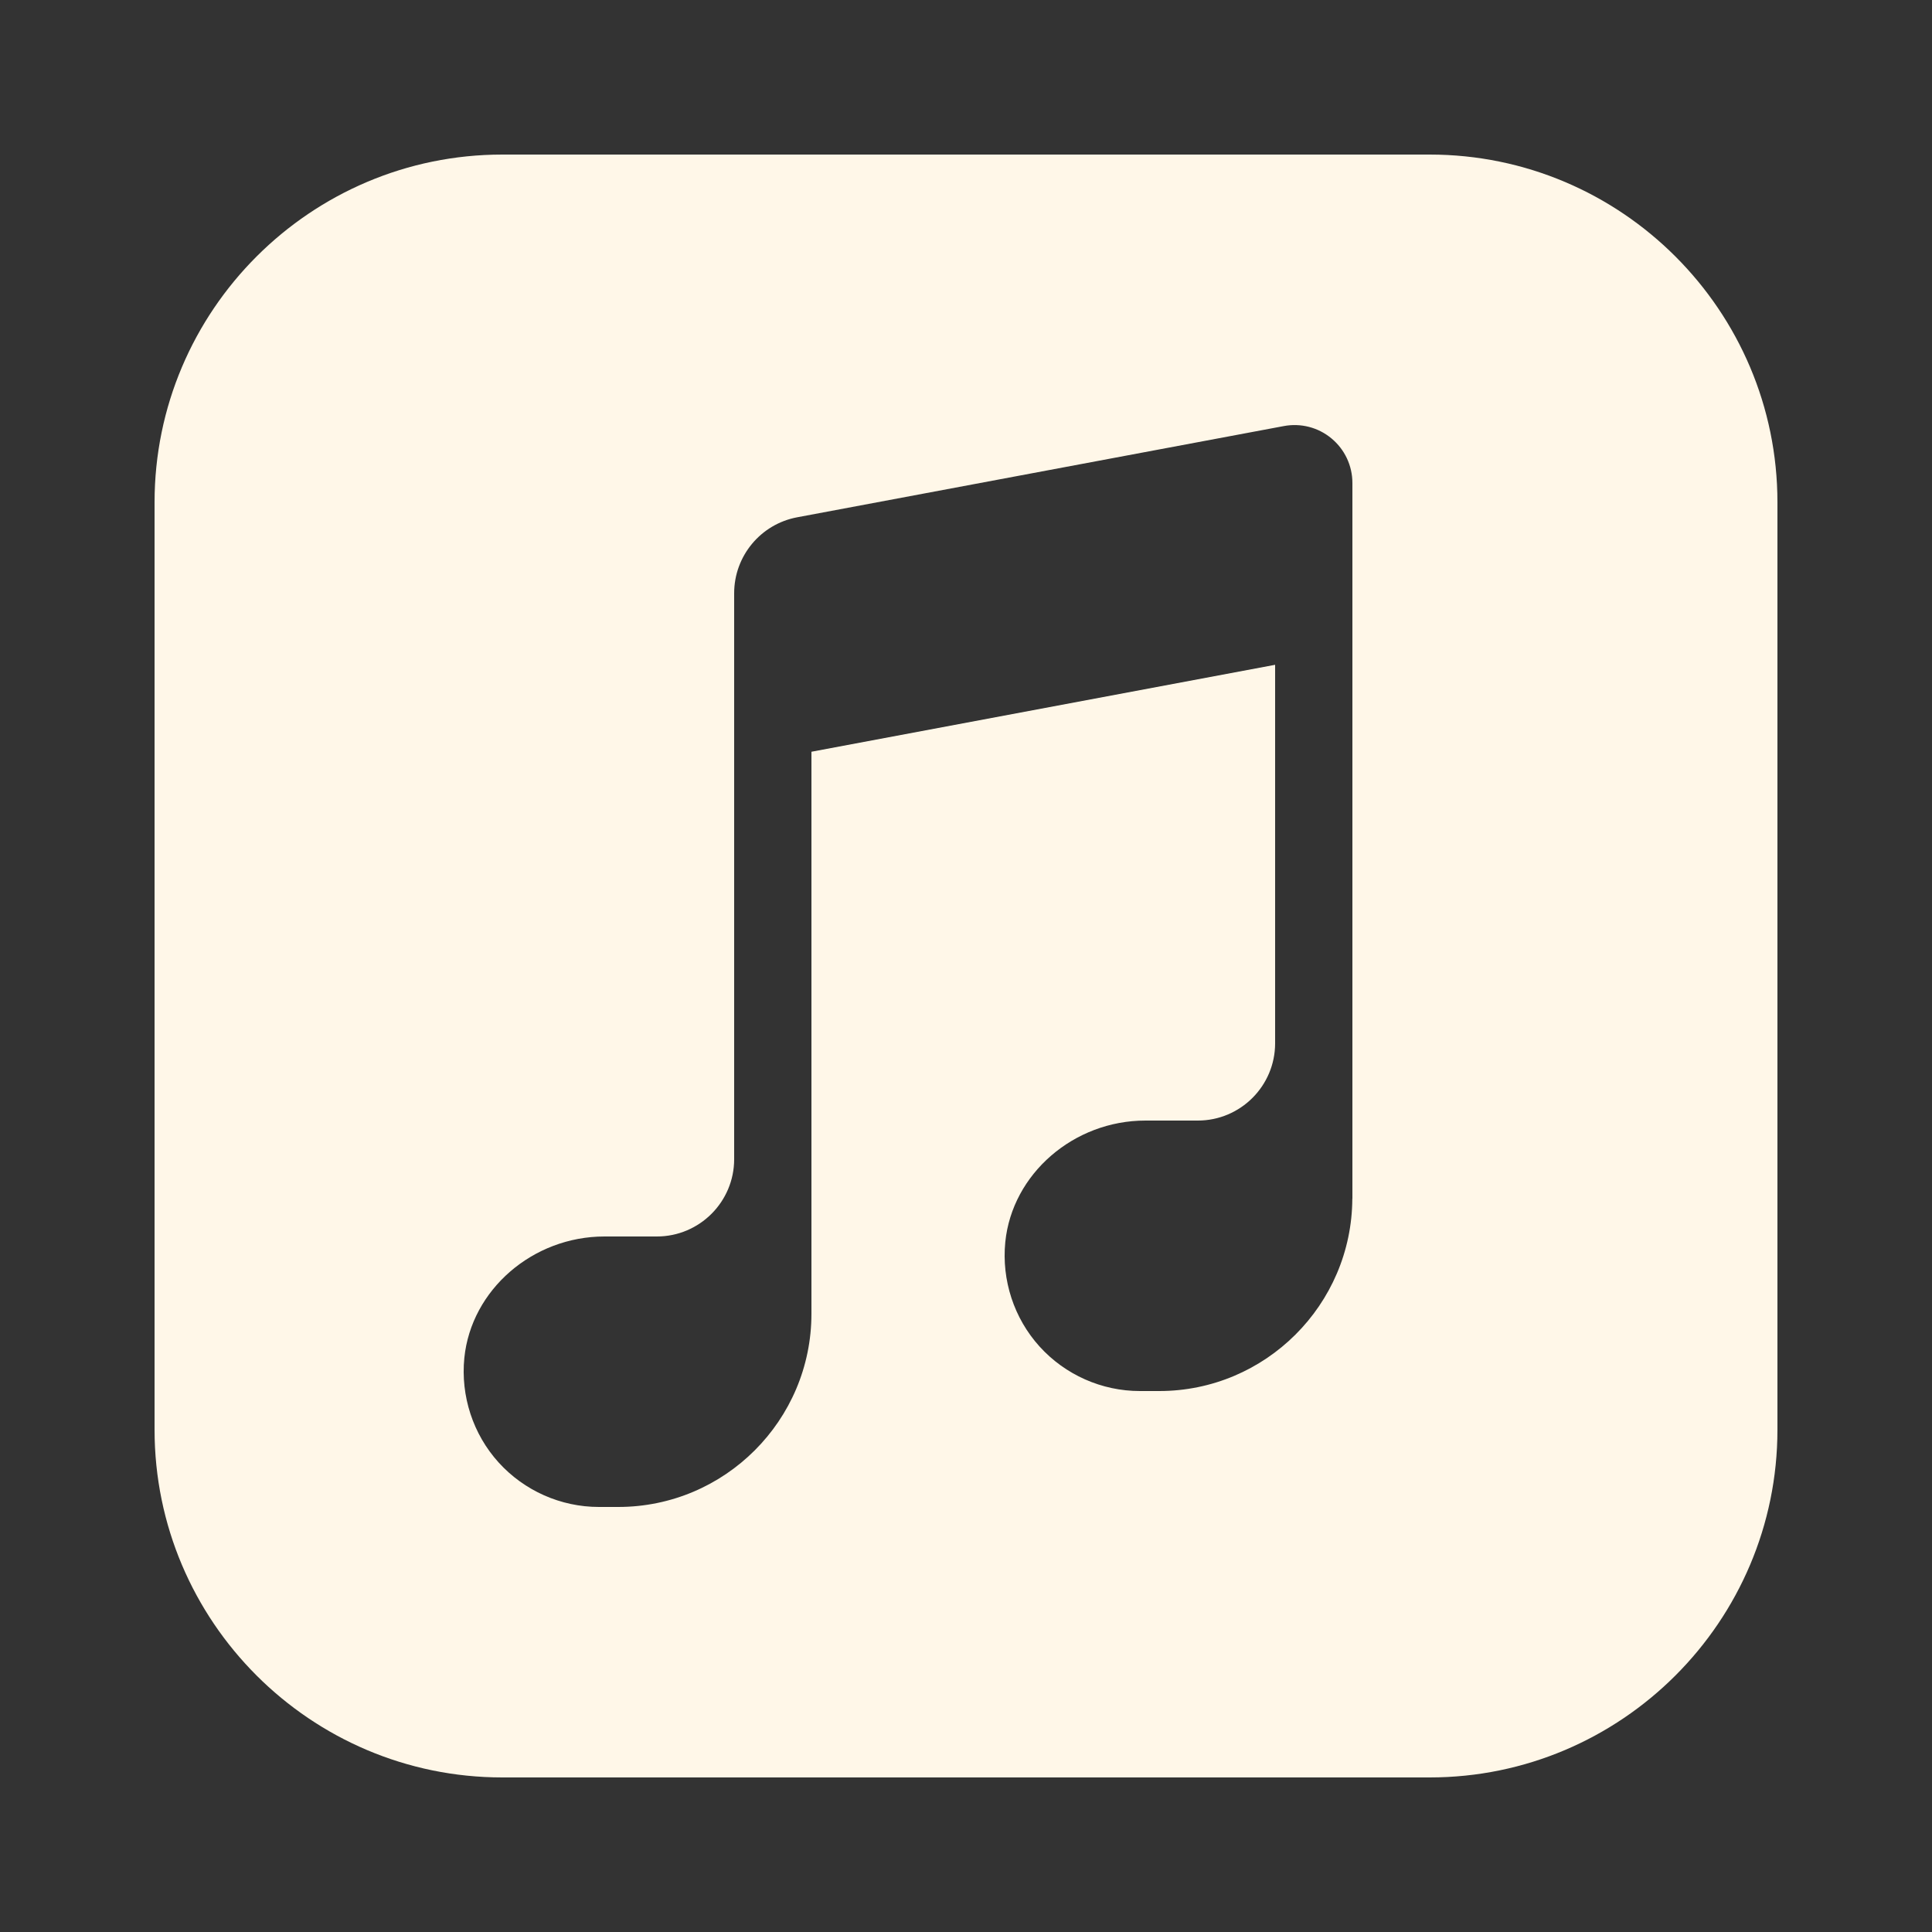 <svg fill="#FFF7E8" xmlns="http://www.w3.org/2000/svg"  viewBox="0 0 50 50" width="50px" height="50px"><rect x="0" y="0" width="50" height="50" fill="#333333" stroke="none"/><path d="M37,4H13c-4.962,0-9,4.037-9,9v24c0,4.963,4.038,9,9,9h24c4.962,0,9-4.037,9-9V13C46,8.037,41.962,4,37,4z M35,27v4v0.021	h-0.002C34.986,33.768,32.749,36,30,36h-0.5c-0.987,0-1.933-0.42-2.596-1.152c-0.662-0.731-0.985-1.718-0.887-2.705	C26.195,30.38,27.787,29,29.643,29H31c1.103,0,2-0.897,2-2v-9.795l-12,2.25V30v4c0,2.757-2.243,5-5,5h-0.5	c-0.987,0-1.933-0.42-2.596-1.152c-0.662-0.731-0.985-1.718-0.887-2.705C12.195,33.38,13.787,32,15.643,32H17c1.103,0,2-0.897,2-2	V15.353c0-0.963,0.687-1.79,1.633-1.966l12.591-2.36c0.439-0.083,0.891,0.033,1.234,0.319C34.803,11.632,35,12.053,35,12.5V27z"/></svg>